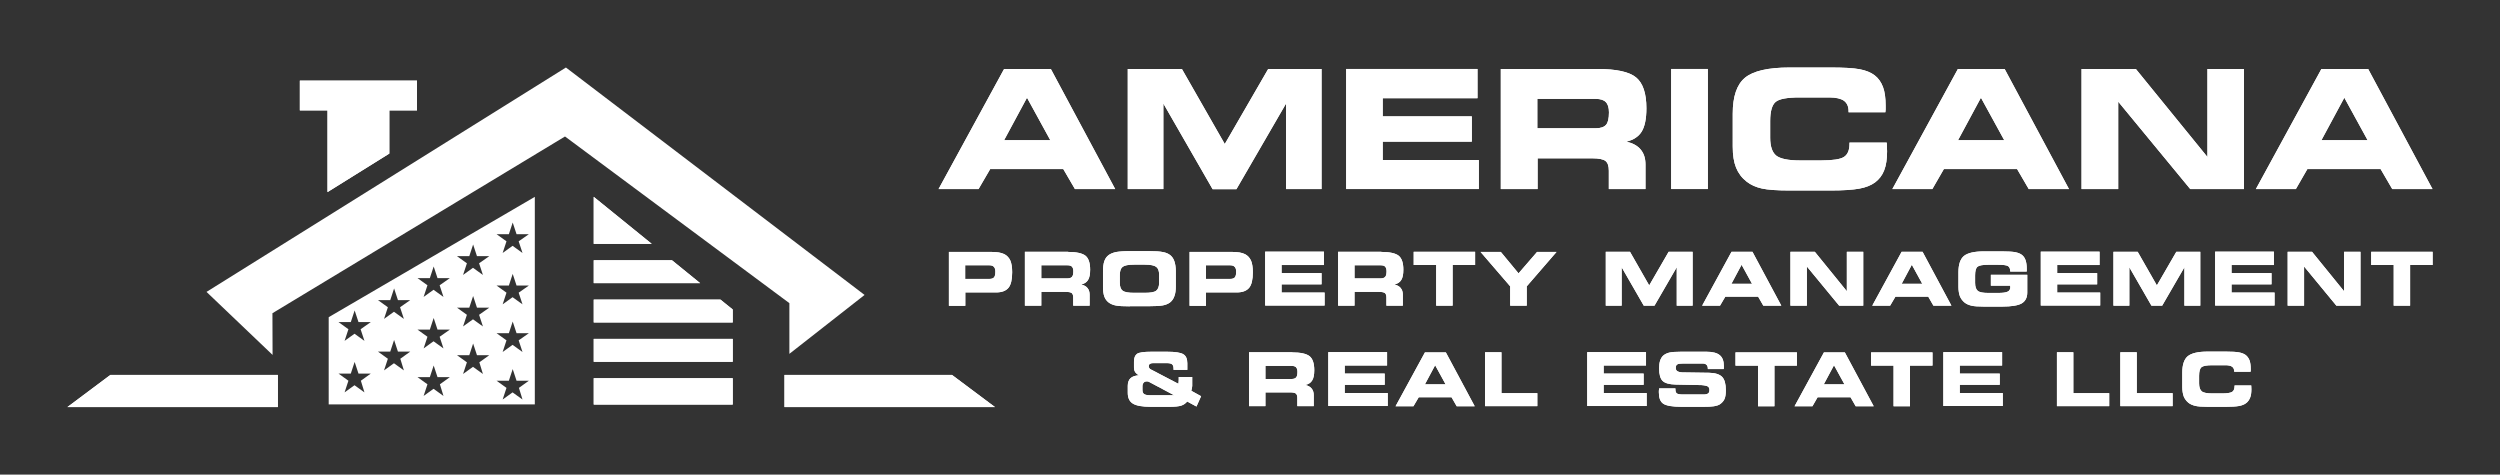<?xml version="1.0" encoding="utf-8"?>
<!-- Generator: Adobe Illustrator 24.1.0, SVG Export Plug-In . SVG Version: 6.00 Build 0)  -->
<svg version="1.1" id="Layer_1" xmlns="http://www.w3.org/2000/svg" xmlns:xlink="http://www.w3.org/1999/xlink" x="0px" y="0px"
	 viewBox="0 0 1888.5 358.5" style="enable-background:new 0 0 1888.5 358.5;" xml:space="preserve">
<rect x="0" y="0" width="1888.5" height="358.5" fill="#333333" stroke="none"/>
<style type="text/css">
	.st0{fill:#FFFFFF;}
</style>
<g>
	<polygon class="st0" points="50.9,307.5 209.9,307.5 209.9,283.2 83.4,283.2 	"/>
	<polygon class="st0" points="751.6,307.5 592.6,307.5 592.6,283.2 719.1,283.2 	"/>
	<rect x="448.5" y="285.7" class="st0" width="105" height="19.9"/>
	<rect x="226.5" y="60.9" class="st0" width="88.5" height="22.5"/>
	<polygon class="st0" points="294.1,116 247.4,145.1 247.4,77 294.1,77 	"/>
	<polygon class="st0" points="448.5,243.6 553.5,243.6 553.5,233.8 544.2,226.3 448.5,226.3 	"/>
	<polygon class="st0" points="492.3,184.2 448.5,148.7 448.5,184.2 	"/>
	<rect x="448.5" y="256" class="st0" width="105" height="17.3"/>
	<polygon class="st0" points="448.5,196.6 448.5,213.9 528.9,213.9 507.6,196.6 	"/>
	<g>
		<path class="st0" d="M747.9,190.3c2.8,0,5,0.1,6.6,0.4c1.6,0.3,3,0.7,4.2,1.3c2.1,1.1,3.5,2.7,4.5,4.8c0.9,2.1,1.4,5,1.4,8.8
			c0,5.6-0.9,9.5-2.8,11.8c-1.9,2.3-5,3.5-9.4,3.5h-23.2v10.1h-12.4v-40.7H747.9z M747.4,200.4h-18.3v10.3h18.3
			c1.7,0,2.8-0.4,3.5-1.2c0.7-0.8,1-2.3,1-4.3c0-1.7-0.4-2.9-1.1-3.6C750.1,200.8,749,200.4,747.4,200.4z"/>
		<path class="st0" d="M806.8,190.3c6.4,0,10.8,1,13.2,2.9c2.3,1.9,3.5,5.4,3.5,10.5c0,3.5-0.5,6.1-1.6,7.8c-1,1.7-2.8,2.9-5.2,3.4
			c2.1,0.5,3.8,1.4,4.8,2.7c1.1,1.3,1.6,3,1.6,5v8.3h-12.4v-6.2c0-1.6-0.4-2.7-1.1-3.3c-0.8-0.6-2.2-0.9-4.5-0.9h-18.5v10.4h-12.4
			v-40.7H806.8z M806.3,200.4h-19.7v9.9h19.7c1.7,0,2.8-0.4,3.5-1.2c0.7-0.8,1-2.2,1-4.2c0-1.6-0.4-2.8-1.1-3.5
			C809,200.7,807.9,200.4,806.3,200.4z"/>
		<path class="st0" d="M853.4,231.4c-4.8,0-8.2-0.2-10.4-0.6c-2.2-0.4-4-1.2-5.4-2.2c-1.6-1.2-2.7-2.7-3.4-4.6c-0.7-1.9-1-4.4-1-7.5
			v-11.1c0-3.4,0.3-6.1,1-8.1c0.7-2,1.8-3.6,3.4-4.7c1.4-1,3.2-1.7,5.4-2.2c2.3-0.4,5.7-0.7,10.3-0.7H868c4.6,0,8.1,0.2,10.4,0.7
			c2.3,0.4,4.1,1.2,5.4,2.2c1.5,1.1,2.6,2.7,3.3,4.7c0.7,2,1.1,4.5,1.1,7.6v11.3c0,3.1-0.3,5.7-1.1,7.6c-0.7,2-1.8,3.5-3.3,4.7
			c-1.4,1-3.2,1.8-5.4,2.2c-2.2,0.4-5.7,0.6-10.4,0.6H853.4z M856.8,221.2h7.9c4.4,0,7.3-0.5,8.7-1.6c1.4-1.1,2.2-3.1,2.2-6.1v-5.8
			c0-3-0.7-5-2.2-6.1c-1.4-1.1-4.3-1.7-8.7-1.7h-7.9c-4.5,0-7.4,0.6-8.8,1.7c-1.4,1.1-2.1,3.2-2.1,6.3v5.7c0,2.9,0.7,4.9,2.2,6
			C849.5,220.7,852.4,221.2,856.8,221.2z"/>
		<path class="st0" d="M929.7,190.3c2.8,0,5,0.1,6.6,0.4c1.6,0.3,3,0.7,4.2,1.3c2.1,1.1,3.5,2.7,4.5,4.8c0.9,2.1,1.4,5,1.4,8.8
			c0,5.6-0.9,9.5-2.8,11.8c-1.9,2.3-5,3.5-9.4,3.5H911v10.1h-12.4v-40.7H929.7z M929.3,200.4H911v10.3h18.3c1.7,0,2.8-0.4,3.5-1.2
			c0.7-0.8,1-2.3,1-4.3c0-1.7-0.4-2.9-1.1-3.6C932,200.8,930.8,200.4,929.3,200.4z"/>
		<path class="st0" d="M1000.1,200.2h-32v6.1h30.2v8.5h-30.2v6.2h32.5v9.8h-44.9v-40.7h44.4V200.2z"/>
		<path class="st0" d="M1043.4,190.3c6.4,0,10.8,1,13.2,2.9c2.3,1.9,3.5,5.4,3.5,10.5c0,3.5-0.5,6.1-1.6,7.8c-1,1.7-2.8,2.9-5.2,3.4
			c2.1,0.5,3.8,1.4,4.8,2.7c1.1,1.3,1.6,3,1.6,5v8.3h-12.4v-6.2c0-1.6-0.4-2.7-1.1-3.3c-0.8-0.6-2.2-0.9-4.5-0.9h-18.5v10.4h-12.4
			v-40.7H1043.4z M1042.9,200.4h-19.7v9.9h19.7c1.7,0,2.8-0.4,3.5-1.2c0.7-0.8,1-2.2,1-4.2c0-1.6-0.4-2.8-1.1-3.5
			C1045.7,200.7,1044.5,200.4,1042.9,200.4z"/>
		<path class="st0" d="M1097.3,230.9h-12.4v-30.7h-17v-10h46.4v10h-17V230.9z"/>
		<path class="st0" d="M1153.2,230.9h-12.4v-14.6l-22.4-26h15.3l13.4,16.2l14-16.2h14.7l-22.5,26V230.9z"/>
		<path class="st0" d="M1225,230.9H1213v-40.7h18.3l14.5,25.4l14.7-25.4h18.1v40.7h-12v-29l-16.8,29h-8.1l-16.7-29V230.9z"/>
		<path class="st0" d="M1299.3,230.9h-13.5l22.2-40.7h15.8l21.8,40.7h-13.6l-3.9-6.8h-24.8L1299.3,230.9z M1307.9,214.4h15.6
			l-7.9-14.4L1307.9,214.4z"/>
		<path class="st0" d="M1407.5,230.9h-18.2l-24.4-29.6v29.6h-12.4v-40.7h18.4l24.2,29.8v-29.8h12.4V230.9z"/>
		<path class="st0" d="M1427.8,230.9h-13.5l22.2-40.7h15.8l21.8,40.7h-13.6l-3.9-6.8h-24.8L1427.8,230.9z M1436.5,214.4h15.6
			l-7.9-14.4L1436.5,214.4z"/>
		<path class="st0" d="M1518.5,204.9v-0.1c0-1.9-0.6-3.2-1.7-3.8c-1.1-0.7-3.7-1-7.6-1h-7.2c-4.2,0-7,0.5-8.2,1.5
			c-1.2,1-1.8,3.2-1.8,6.5v5.7c0,2.9,0.7,4.9,2,6c1.3,1.1,4,1.6,8,1.6h7.2c3.6,0,6-0.3,7.4-1c1.3-0.6,2-1.8,2-3.3
			c0-0.2,0-0.6-0.1-1.1c0-0.1,0-0.1,0-0.1h-14.6v-8.2h27.5v13.4c0,3.8-1.4,6.5-4.2,8.2c-2.8,1.6-7.8,2.4-14.8,2.4h-13.8
			c-4.2,0-7.4-0.2-9.4-0.7c-2-0.5-3.7-1.2-5.1-2.3c-1.6-1.3-2.8-2.9-3.6-4.8c-0.7-1.9-1.1-4.3-1.1-7.1v-11.1c0-5.8,1.4-9.9,4.1-12.2
			c2.8-2.3,7.8-3.5,15-3.5h13.9c4.5,0,7.8,0.2,9.9,0.6c2.1,0.4,3.8,1.1,5,2c1.3,1,2.2,2.3,2.8,4c0.6,1.7,0.9,3.8,0.9,6.3
			c0,0.6,0,1.1,0,1.4c0,0.3,0,0.6,0,0.9H1518.5z"/>
		<path class="st0" d="M1586,200.2h-32v6.1h30.2v8.5H1554v6.2h32.5v9.8h-44.9v-40.7h44.4V200.2z"/>
		<path class="st0" d="M1608.6,230.9h-12.1v-40.7h18.3l14.5,25.4l14.7-25.4h18.1v40.7h-12v-29l-16.8,29h-8.1l-16.7-29V230.9z"/>
		<path class="st0" d="M1717.7,200.2h-32v6.1h30.2v8.5h-30.2v6.2h32.5v9.8h-44.9v-40.7h44.4V200.2z"/>
		<path class="st0" d="M1783.1,230.9h-18.2l-24.4-29.6v29.6h-12.4v-40.7h18.4l24.2,29.8v-29.8h12.4V230.9z"/>
		<path class="st0" d="M1820.6,230.9h-12.4v-30.7h-17v-10h46.4v10h-17V230.9z"/>
		<path class="st0" d="M896.8,303.3c-1.2,1.5-2.7,2.5-4.5,3.1c-1.8,0.6-4.8,0.9-8.9,0.9h-14.1c-6.4,0-10.9-0.8-13.5-2.4
			c-2.6-1.6-3.9-4.3-3.9-8.2v-5.2c0-2.5,0.7-4.5,2.1-5.8c1.4-1.3,3.5-2,6.3-2.2c-1.4-0.8-2.3-1.7-2.9-2.5c-0.5-0.9-0.8-2-0.8-3.3
			v-4.5c0-2.9,0.8-4.8,2.3-5.9c1.5-1.1,5.2-1.6,10.9-1.6h11.7c6.2,0,10.4,0.6,12.4,1.9c2,1.2,3,3.5,3,6.8v5h-10.4c0-0.1,0-0.3,0-0.5
			c0-0.2,0-0.4,0-0.5c0-1.5-0.4-2.6-1.1-3.2c-0.7-0.6-2.1-0.9-4-0.9H871c-1,0-1.8,0.2-2.4,0.6c-0.6,0.4-0.8,1-0.8,1.8
			c0,0.5,0.1,1,0.4,1.4c0.3,0.4,0.6,0.8,1.2,1l20.7,10.8c0.1-0.3,0.2-0.7,0.2-1.2c0-0.4,0.1-1.1,0.1-1.9c0-0.1,0-0.3,0-0.6
			c0-0.3,0-0.5,0-0.6c0-0.2,0-0.4,0-0.5c0-0.1,0-0.2,0-0.3h10.2v6.7c0,0.4-0.1,0.9-0.2,1.6c-0.1,0.6-0.3,1.3-0.5,2.1l7.4,4.1
			l-3.5,7.8L896.8,303.3z M887,298.6l-18.8-10c-0.3-0.1-0.6-0.3-0.9-0.4c-0.3-0.1-0.6-0.1-0.9-0.1c-1.1,0-1.9,0.3-2.5,1
			c-0.6,0.7-0.9,1.6-0.9,2.7v2.7c0,1.6,0.4,2.6,1.3,3.2c0.9,0.6,2.5,0.9,5,0.9H887z"/>
		<path class="st0" d="M976.1,266.2c6.4,0,10.8,1,13.2,2.9c2.3,1.9,3.5,5.4,3.5,10.5c0,3.5-0.5,6.1-1.6,7.8c-1,1.7-2.8,2.9-5.2,3.4
			c2.1,0.5,3.8,1.4,4.8,2.7c1.1,1.3,1.6,3,1.6,5v8.3H980v-6.2c0-1.6-0.4-2.7-1.1-3.3c-0.8-0.6-2.2-0.9-4.5-0.9h-18.5v10.4h-12.4
			v-40.7H976.1z M975.6,276.4h-19.7v9.9h19.7c1.7,0,2.8-0.4,3.5-1.2c0.7-0.8,1-2.2,1-4.2c0-1.6-0.4-2.8-1.1-3.5
			C978.3,276.7,977.2,276.4,975.6,276.4z"/>
		<path class="st0" d="M1047.8,276.1h-32v6.1h30.2v8.5h-30.2v6.2h32.5v9.8h-44.9v-40.7h44.4V276.1z"/>
		<path class="st0" d="M1067.7,306.9h-13.5l22.2-40.7h15.8l21.8,40.7h-13.6l-3.9-6.8h-24.8L1067.7,306.9z M1076.4,290.3h15.6
			l-7.9-14.4L1076.4,290.3z"/>
		<path class="st0" d="M1134.2,297h27.1v9.8h-39.5v-40.7h12.4V297z"/>
		<path class="st0" d="M1243.4,276.1h-32v6.1h30.2v8.5h-30.2v6.2h32.5v9.8h-44.9v-40.7h44.4V276.1z"/>
		<path class="st0" d="M1253.3,293.4l12.3,0v0.7c0,1.5,0.4,2.6,1.1,3.1c0.7,0.5,2.3,0.8,4.7,0.8h15.6c1.5,0,2.6-0.3,3.3-0.8
			c0.7-0.5,1-1.4,1-2.6c0-1.2-0.4-2.1-1.1-2.6c-0.8-0.5-2.4-0.9-4.9-1.1l-19.5-0.4c-4.9-0.1-8.2-1.1-9.9-2.8
			c-1.7-1.7-2.6-4.8-2.6-9.3c0-2.3,0.2-4.2,0.7-5.8c0.5-1.5,1.2-2.8,2.2-3.8c1.2-1.1,2.7-1.9,4.6-2.4c1.9-0.5,5-0.7,9.3-0.7h18.9
			c4.7,0,8.1,0.9,10.1,2.6c2.1,1.7,3.1,4.5,3.1,8.3c0,0.3,0,0.5,0,0.8c0,0.3,0,0.8-0.1,1.4h-12v-0.2c0-1.3-0.3-2.4-1-3
			c-0.7-0.7-1.7-1-3.1-1h-14.3c-2.4,0-4,0.2-4.7,0.7c-0.8,0.5-1.1,1.3-1.1,2.5c0,1.2,0.3,2,1,2.5c0.7,0.5,2,0.9,3.8,1l20.4,0.3
			c4.7,0.1,7.9,1.2,9.8,3.1c1.9,2,2.8,5.3,2.8,10.1c0,2.8-0.3,5-1,6.6c-0.7,1.6-1.9,2.9-3.5,4c-1.1,0.7-2.6,1.2-4.5,1.5
			c-1.9,0.3-4.6,0.4-8.1,0.4h-16.5c-6.8,0-11.3-0.8-13.6-2.3c-2.3-1.5-3.4-4.4-3.4-8.5c0-0.2,0-0.6,0-1.2
			C1253.2,294.8,1253.2,294.2,1253.3,293.4z"/>
		<path class="st0" d="M1340.4,306.9H1328v-30.7h-17v-10h46.4v10h-17V306.9z"/>
		<path class="st0" d="M1369.1,306.9h-13.5l22.2-40.7h15.8l21.8,40.7h-13.6l-3.9-6.8H1373L1369.1,306.9z M1377.7,290.3h15.6
			l-7.9-14.4L1377.7,290.3z"/>
		<path class="st0" d="M1442.8,306.9h-12.4v-30.7h-17v-10h46.4v10h-17V306.9z"/>
		<path class="st0" d="M1512.4,276.1h-32v6.1h30.2v8.5h-30.2v6.2h32.5v9.8H1468v-40.7h44.4V276.1z"/>
		<path class="st0" d="M1566.2,297h27.1v9.8h-39.5v-40.7h12.4V297z"/>
		<path class="st0" d="M1614.1,297h27.1v9.8h-39.5v-40.7h12.4V297z"/>
		<path class="st0" d="M1687.7,280.9v-0.4c0-1.6-0.5-2.7-1.6-3.5c-1-0.7-2.7-1.1-5-1.1h-9.9c-4.3,0-7,0.5-8.2,1.5
			c-1.2,1-1.8,3.2-1.8,6.5v5.7c0,2.9,0.7,4.9,2,6c1.3,1.1,4,1.6,8,1.6h7.2c4,0,6.5-0.4,7.8-1.2c1.2-0.8,1.8-2.3,1.8-4.4v-0.4h12.6
			c0,0.1,0,0.2,0,0.3c0.1,1.2,0.1,2.1,0.1,2.6c0,2.6-0.3,4.8-1,6.4c-0.7,1.7-1.7,3.1-3.1,4.1c-1.3,1-3.1,1.7-5.3,2.1
			c-2.2,0.4-5.5,0.6-9.7,0.6h-13.9c-4.2,0-7.4-0.2-9.4-0.7c-2-0.5-3.7-1.2-5.1-2.3c-1.6-1.3-2.8-2.9-3.6-4.8
			c-0.7-1.9-1.1-4.3-1.1-7.1v-11.1c0-5.8,1.4-9.9,4.1-12.2c2.8-2.3,7.8-3.5,15-3.5h13.9c4.5,0,7.7,0.2,9.9,0.6c2.1,0.4,3.8,1.1,5,2
			c1.3,1,2.2,2.3,2.9,4c0.6,1.7,0.9,3.8,0.9,6.3c0,0.6,0,1.1,0,1.4c0,0.3,0,0.6-0.1,0.9H1687.7z"/>
		<path class="st0" d="M739.2,142.8h-30.2l49.5-90.7h35.3l48.6,90.7h-30.4l-8.8-15.1H748L739.2,142.8z M758.5,105.9h34.9l-17.6-32.1
			L758.5,105.9z"/>
		<path class="st0" d="M878.8,142.8h-26.9V52.1h40.9l32.4,56.7L958,52.1h40.3v90.7h-26.8V78.2l-37.5,64.7H916l-37.2-64.7V142.8z"/>
		<path class="st0" d="M1116,74.2h-71.5v13.7h67.3V107h-67.3v13.9h72.6v21.9h-100.2V52.1h99.2V74.2z"/>
		<path class="st0" d="M1206.5,52.1c14.4,0,24.2,2.1,29.4,6.4c5.2,4.3,7.8,12,7.8,23.3c0,7.8-1.2,13.7-3.5,17.5
			c-2.3,3.8-6.2,6.4-11.6,7.7c4.8,1.1,8.4,3.1,10.8,6c2.4,2.9,3.6,6.6,3.6,11.2v18.6h-27.7V129c0-3.6-0.8-6-2.5-7.4
			c-1.7-1.3-5-2-10-2h-41.3v23.2h-27.8V52.1H1206.5z M1205.4,74.7h-44.1v22.2h44.1c3.7,0,6.3-0.9,7.8-2.6c1.5-1.7,2.2-4.8,2.2-9.4
			c0-3.6-0.8-6.2-2.4-7.8C1211.5,75.5,1208.9,74.7,1205.4,74.7z"/>
		<path class="st0" d="M1290.1,142.8h-27.7V52.1h27.7V142.8z"/>
		<path class="st0" d="M1396.4,84.8v-0.9c0-3.5-1.2-6.1-3.5-7.8c-2.3-1.6-6-2.5-11.1-2.5h-22.2c-9.5,0-15.6,1.1-18.3,3.4
			c-2.7,2.3-4.1,7.1-4.1,14.4v12.6c0,6.5,1.5,11,4.5,13.5c3,2.4,9,3.7,17.9,3.7h16.1c8.8,0,14.6-0.9,17.3-2.7c2.7-1.8,4.1-5,4.1-9.8
			v-1h28.1c0,0.1,0,0.3,0.1,0.7c0.1,2.6,0.2,4.6,0.2,5.9c0,5.8-0.7,10.6-2.2,14.4c-1.5,3.8-3.8,6.8-6.9,9.1c-3,2.2-6.9,3.8-11.9,4.7
			c-4.9,0.9-12.2,1.4-21.7,1.4h-31c-9.5,0-16.4-0.5-20.9-1.5c-4.5-1-8.3-2.7-11.5-5.2c-3.7-2.9-6.3-6.4-8-10.6
			c-1.7-4.2-2.5-9.5-2.5-15.9V85.9c0-13,3.1-22.1,9.3-27.2c6.2-5.1,17.4-7.7,33.6-7.7h31c10,0,17.3,0.4,22,1.3
			c4.7,0.9,8.4,2.4,11.2,4.5c2.9,2.2,5,5.2,6.4,8.9c1.4,3.7,2,8.4,2,14c0,1.3,0,2.4,0,3.1c0,0.7-0.1,1.4-0.2,2H1396.4z"/>
		<path class="st0" d="M1459.7,142.8h-30.2l49.5-90.7h35.3l48.6,90.7h-30.4l-8.8-15.1h-55.3L1459.7,142.8z M1479.1,105.9h34.9
			l-17.6-32.1L1479.1,105.9z"/>
		<path class="st0" d="M1695.1,142.8h-40.6l-54.4-66v66h-27.7V52.1h41l54.1,66.5V52.1h27.6V142.8z"/>
		<path class="st0" d="M1734.3,142.8h-30.2l49.5-90.7h35.3l48.6,90.7h-30.4l-8.8-15.1h-55.3L1734.3,142.8z M1753.6,105.9h34.9
			l-17.6-32.1L1753.6,105.9z"/>
	</g>
	<polygon class="st0" points="50.9,307.5 209.9,307.5 209.9,283.2 83.4,283.2 	"/>
	<polygon class="st0" points="751.6,307.5 592.6,307.5 592.6,283.2 719.1,283.2 	"/>
	<g>
		<path class="st0" d="M248.3,239.6v65.9H404V148.7L248.3,239.6z M275.3,296.4l-7.5-5.4l-7.5,5.4l2.9-8.8l-7.5-5.4h9.3l2.9-8.8
			l2.9,8.8h9.3l-7.5,5.4L275.3,296.4z M272.4,248.7l2.9,8.8l-7.5-5.4l-7.5,5.4l2.9-8.8l-7.5-5.4h9.3l2.9-8.8l2.9,8.8h9.3
			L272.4,248.7z M305.1,279.8l-7.5-5.4l-7.5,5.4l2.9-8.8l-7.5-5.4h9.3l2.9-8.8l2.9,8.8h9.3l-7.5,5.4L305.1,279.8z M302.2,232.1
			l2.9,8.8l-7.5-5.4l-7.5,5.4l2.9-8.8l-7.5-5.4h9.3l2.9-8.8l2.9,8.8h9.3L302.2,232.1z M335,299.1l-7.5-5.4l-7.5,5.4l2.9-8.8
			l-7.5-5.4h9.3l2.9-8.8l2.9,8.8h9.3l-7.5,5.4L335,299.1z M332.1,254.4l2.9,8.8l-7.5-5.4l-7.5,5.4l2.9-8.8l-7.5-5.4h9.3l2.9-8.8
			l2.9,8.8h9.3L332.1,254.4z M332.1,215.5l2.9,8.8l-7.5-5.4l-7.5,5.4l2.9-8.8l-7.5-5.4h9.3l2.9-8.8l2.9,8.8h9.3L332.1,215.5z
			 M364.8,282.5l-7.5-5.4l-7.5,5.4l2.9-8.8l-7.5-5.4h9.3l2.9-8.8l2.9,8.8h9.3l-7.5,5.4L364.8,282.5z M361.9,237.8l2.9,8.8l-7.5-5.4
			l-7.5,5.4l2.9-8.8l-7.5-5.4h9.3l2.9-8.8l2.9,8.8h9.3L361.9,237.8z M361.9,198.9l2.9,8.8l-7.5-5.4l-7.5,5.4l2.9-8.8l-7.5-5.4h9.3
			l2.9-8.8l2.9,8.8h9.3L361.9,198.9z M394.7,301.8l-7.5-5.4l-7.5,5.4l2.9-8.8l-7.5-5.4h9.3l2.9-8.8l2.9,8.8h9.3l-7.5,5.4
			L394.7,301.8z M391.8,257.1l2.9,8.8l-7.5-5.4l-7.5,5.4l2.9-8.8l-7.5-5.4h9.3l2.9-8.8l2.9,8.8h9.3L391.8,257.1z M391.8,221.1
			l2.9,8.8l-7.5-5.4l-7.5,5.4l2.9-8.8l-7.5-5.4h9.3l2.9-8.8l2.9,8.8h9.3L391.8,221.1z M391.8,182.3l2.9,8.8l-7.5-5.4l-7.5,5.4
			l2.9-8.8l-7.5-5.4h9.3l2.9-8.8l2.9,8.8h9.3L391.8,182.3z"/>
	</g>
	<rect x="448.5" y="285.7" class="st0" width="105" height="19.9"/>
	<rect x="226.5" y="60.9" class="st0" width="88.5" height="22.5"/>
	<polygon class="st0" points="294.1,116 247.4,145.1 247.4,77 294.1,77 	"/>
	<polygon class="st0" points="205.9,268.1 156,220.5 427.5,51 653.1,222.8 596.3,267.3 596.3,229 426.8,103.1 205.8,236.6 	"/>
	<polygon class="st0" points="448.5,243.6 553.5,243.6 553.5,233.8 544.2,226.3 448.5,226.3 	"/>
	<polygon class="st0" points="492.3,184.2 448.5,148.7 448.5,184.2 	"/>
	<rect x="448.5" y="256" class="st0" width="105" height="17.3"/>
	<polygon class="st0" points="448.5,196.6 448.5,213.9 528.9,213.9 507.6,196.6 	"/>
	<path class="st0" d="M747.9,190.3c2.8,0,5,0.1,6.6,0.4c1.6,0.3,3,0.7,4.2,1.3c2.1,1.1,3.5,2.7,4.5,4.8c0.9,2.1,1.4,5,1.4,8.8
		c0,5.6-0.9,9.5-2.8,11.8c-1.9,2.3-5,3.5-9.4,3.5h-23.2v10.1h-12.4v-40.7H747.9z M747.4,200.4h-18.3v10.3h18.3
		c1.7,0,2.8-0.4,3.5-1.2c0.7-0.8,1-2.3,1-4.3c0-1.7-0.4-2.9-1.1-3.6C750.1,200.8,749,200.4,747.4,200.4z"/>
	<path class="st0" d="M806.8,190.3c6.4,0,10.8,1,13.2,2.9c2.3,1.9,3.5,5.4,3.5,10.5c0,3.5-0.5,6.1-1.6,7.8c-1,1.7-2.8,2.9-5.2,3.4
		c2.1,0.5,3.8,1.4,4.8,2.7c1.1,1.3,1.6,3,1.6,5v8.3h-12.4v-6.2c0-1.6-0.4-2.7-1.1-3.3c-0.8-0.6-2.2-0.9-4.5-0.9h-18.5v10.4h-12.4
		v-40.7H806.8z M806.3,200.4h-19.7v9.9h19.7c1.7,0,2.8-0.4,3.5-1.2c0.7-0.8,1-2.2,1-4.2c0-1.6-0.4-2.8-1.1-3.5
		C809,200.7,807.9,200.4,806.3,200.4z"/>
	<path class="st0" d="M853.4,231.4c-4.8,0-8.2-0.2-10.4-0.6c-2.2-0.4-4-1.2-5.4-2.2c-1.6-1.2-2.7-2.7-3.4-4.6c-0.7-1.9-1-4.4-1-7.5
		v-11.1c0-3.4,0.3-6.1,1-8.1c0.7-2,1.8-3.6,3.4-4.7c1.4-1,3.2-1.7,5.4-2.2c2.3-0.4,5.7-0.7,10.3-0.7H868c4.6,0,8.1,0.2,10.4,0.7
		c2.3,0.4,4.1,1.2,5.4,2.2c1.5,1.1,2.6,2.7,3.3,4.7c0.7,2,1.1,4.5,1.1,7.6v11.3c0,3.1-0.3,5.7-1.1,7.6c-0.7,2-1.8,3.5-3.3,4.7
		c-1.4,1-3.2,1.8-5.4,2.2c-2.2,0.4-5.7,0.6-10.4,0.6H853.4z M856.8,221.2h7.9c4.4,0,7.3-0.5,8.7-1.6c1.4-1.1,2.2-3.1,2.2-6.1v-5.8
		c0-3-0.7-5-2.2-6.1c-1.4-1.1-4.3-1.7-8.7-1.7h-7.9c-4.5,0-7.4,0.6-8.8,1.7c-1.4,1.1-2.1,3.2-2.1,6.3v5.7c0,2.9,0.7,4.9,2.2,6
		C849.5,220.7,852.4,221.2,856.8,221.2z"/>
	<path class="st0" d="M929.7,190.3c2.8,0,5,0.1,6.6,0.4c1.6,0.3,3,0.7,4.2,1.3c2.1,1.1,3.5,2.7,4.5,4.8c0.9,2.1,1.4,5,1.4,8.8
		c0,5.6-0.9,9.5-2.8,11.8c-1.9,2.3-5,3.5-9.4,3.5H911v10.1h-12.4v-40.7H929.7z M929.3,200.4H911v10.3h18.3c1.7,0,2.8-0.4,3.5-1.2
		c0.7-0.8,1-2.3,1-4.3c0-1.7-0.4-2.9-1.1-3.6C932,200.8,930.8,200.4,929.3,200.4z"/>
	<path class="st0" d="M1000.1,200.2h-32v6.1h30.2v8.5h-30.2v6.2h32.5v9.8h-44.9v-40.7h44.4V200.2z"/>
	<path class="st0" d="M1043.4,190.3c6.4,0,10.8,1,13.2,2.9c2.3,1.9,3.5,5.4,3.5,10.5c0,3.5-0.5,6.1-1.6,7.8c-1,1.7-2.8,2.9-5.2,3.4
		c2.1,0.5,3.8,1.4,4.8,2.7c1.1,1.3,1.6,3,1.6,5v8.3h-12.4v-6.2c0-1.6-0.4-2.7-1.1-3.3c-0.8-0.6-2.2-0.9-4.5-0.9h-18.5v10.4h-12.4
		v-40.7H1043.4z M1042.9,200.4h-19.7v9.9h19.7c1.7,0,2.8-0.4,3.5-1.2c0.7-0.8,1-2.2,1-4.2c0-1.6-0.4-2.8-1.1-3.5
		C1045.7,200.7,1044.5,200.4,1042.9,200.4z"/>
	<path class="st0" d="M1097.3,230.9h-12.4v-30.7h-17v-10h46.4v10h-17V230.9z"/>
	<path class="st0" d="M1153.2,230.9h-12.4v-14.6l-22.4-26h15.3l13.4,16.2l14-16.2h14.7l-22.5,26V230.9z"/>
	<path class="st0" d="M1225,230.9H1213v-40.7h18.3l14.5,25.4l14.7-25.4h18.1v40.7h-12v-29l-16.8,29h-8.1l-16.7-29V230.9z"/>
	<path class="st0" d="M1299.3,230.9h-13.5l22.2-40.7h15.8l21.8,40.7h-13.6l-3.9-6.8h-24.8L1299.3,230.9z M1307.9,214.4h15.6
		l-7.9-14.4L1307.9,214.4z"/>
	<path class="st0" d="M1407.5,230.9h-18.2l-24.4-29.6v29.6h-12.4v-40.7h18.4l24.2,29.8v-29.8h12.4V230.9z"/>
	<path class="st0" d="M1427.8,230.9h-13.5l22.2-40.7h15.8l21.8,40.7h-13.6l-3.9-6.8h-24.8L1427.8,230.9z M1436.5,214.4h15.6
		l-7.9-14.4L1436.5,214.4z"/>
	<path class="st0" d="M1518.5,204.9v-0.1c0-1.9-0.6-3.2-1.7-3.8c-1.1-0.7-3.7-1-7.6-1h-7.2c-4.2,0-7,0.5-8.2,1.5
		c-1.2,1-1.8,3.2-1.8,6.5v5.7c0,2.9,0.7,4.9,2,6c1.3,1.1,4,1.6,8,1.6h7.2c3.6,0,6-0.3,7.4-1c1.3-0.6,2-1.8,2-3.3
		c0-0.2,0-0.6-0.1-1.1c0-0.1,0-0.1,0-0.1h-14.6v-8.2h27.5v13.4c0,3.8-1.4,6.5-4.2,8.2c-2.8,1.6-7.8,2.4-14.8,2.4h-13.8
		c-4.2,0-7.4-0.2-9.4-0.7c-2-0.5-3.7-1.2-5.1-2.3c-1.6-1.3-2.8-2.9-3.6-4.8c-0.7-1.9-1.1-4.3-1.1-7.1v-11.1c0-5.8,1.4-9.9,4.1-12.2
		c2.8-2.3,7.8-3.5,15-3.5h13.9c4.5,0,7.8,0.2,9.9,0.6c2.1,0.4,3.8,1.1,5,2c1.3,1,2.2,2.3,2.8,4c0.6,1.7,0.9,3.8,0.9,6.3
		c0,0.6,0,1.1,0,1.4c0,0.3,0,0.6,0,0.9H1518.5z"/>
	<path class="st0" d="M1586,200.2h-32v6.1h30.2v8.5H1554v6.2h32.5v9.8h-44.9v-40.7h44.4V200.2z"/>
	<path class="st0" d="M1608.6,230.9h-12.1v-40.7h18.3l14.5,25.4l14.7-25.4h18.1v40.7h-12v-29l-16.8,29h-8.1l-16.7-29V230.9z"/>
	<path class="st0" d="M1717.7,200.2h-32v6.1h30.2v8.5h-30.2v6.2h32.5v9.8h-44.9v-40.7h44.4V200.2z"/>
	<path class="st0" d="M1783.1,230.9h-18.2l-24.4-29.6v29.6h-12.4v-40.7h18.4l24.2,29.8v-29.8h12.4V230.9z"/>
	<path class="st0" d="M1820.6,230.9h-12.4v-30.7h-17v-10h46.4v10h-17V230.9z"/>
	<path class="st0" d="M896.8,303.3c-1.2,1.5-2.7,2.5-4.5,3.1c-1.8,0.6-4.8,0.9-8.9,0.9h-14.1c-6.4,0-10.9-0.8-13.5-2.4
		c-2.6-1.6-3.9-4.3-3.9-8.2v-5.2c0-2.5,0.7-4.5,2.1-5.8c1.4-1.3,3.5-2,6.3-2.2c-1.4-0.8-2.3-1.7-2.9-2.5c-0.5-0.9-0.8-2-0.8-3.3
		v-4.5c0-2.9,0.8-4.8,2.3-5.9c1.5-1.1,5.2-1.6,10.9-1.6h11.7c6.2,0,10.4,0.6,12.4,1.9c2,1.2,3,3.5,3,6.8v5h-10.4c0-0.1,0-0.3,0-0.5
		c0-0.2,0-0.4,0-0.5c0-1.5-0.4-2.6-1.1-3.2c-0.7-0.6-2.1-0.9-4-0.9H871c-1,0-1.8,0.2-2.4,0.6c-0.6,0.4-0.8,1-0.8,1.8
		c0,0.5,0.1,1,0.4,1.4c0.3,0.4,0.6,0.8,1.2,1l20.7,10.8c0.1-0.3,0.2-0.7,0.2-1.2c0-0.4,0.1-1.1,0.1-1.9c0-0.1,0-0.3,0-0.6
		c0-0.3,0-0.5,0-0.6c0-0.2,0-0.4,0-0.5c0-0.1,0-0.2,0-0.3h10.2v6.7c0,0.4-0.1,0.9-0.2,1.6c-0.1,0.6-0.3,1.3-0.5,2.1l7.4,4.1
		l-3.5,7.8L896.8,303.3z M887,298.6l-18.8-10c-0.3-0.1-0.6-0.3-0.9-0.4c-0.3-0.1-0.6-0.1-0.9-0.1c-1.1,0-1.9,0.3-2.5,1
		c-0.6,0.7-0.9,1.6-0.9,2.7v2.7c0,1.6,0.4,2.6,1.3,3.2c0.9,0.6,2.5,0.9,5,0.9H887z"/>
	<path class="st0" d="M976.1,266.2c6.4,0,10.8,1,13.2,2.9c2.3,1.9,3.5,5.4,3.5,10.5c0,3.5-0.5,6.1-1.6,7.8c-1,1.7-2.8,2.9-5.2,3.4
		c2.1,0.5,3.8,1.4,4.8,2.7c1.1,1.3,1.6,3,1.6,5v8.3H980v-6.2c0-1.6-0.4-2.7-1.1-3.3c-0.8-0.6-2.2-0.9-4.5-0.9h-18.5v10.4h-12.4
		v-40.7H976.1z M975.6,276.4h-19.7v9.9h19.7c1.7,0,2.8-0.4,3.5-1.2c0.7-0.8,1-2.2,1-4.2c0-1.6-0.4-2.8-1.1-3.5
		C978.3,276.7,977.2,276.4,975.6,276.4z"/>
	<path class="st0" d="M1047.8,276.1h-32v6.1h30.2v8.5h-30.2v6.2h32.5v9.8h-44.9v-40.7h44.4V276.1z"/>
	<path class="st0" d="M1067.7,306.9h-13.5l22.2-40.7h15.8l21.8,40.7h-13.6l-3.9-6.8h-24.8L1067.7,306.9z M1076.4,290.3h15.6
		l-7.9-14.4L1076.4,290.3z"/>
	<path class="st0" d="M1134.2,297h27.1v9.8h-39.5v-40.7h12.4V297z"/>
	<path class="st0" d="M1243.4,276.1h-32v6.1h30.2v8.5h-30.2v6.2h32.5v9.8h-44.9v-40.7h44.4V276.1z"/>
	<path class="st0" d="M1253.3,293.4l12.3,0v0.7c0,1.5,0.4,2.6,1.1,3.1c0.7,0.5,2.3,0.8,4.7,0.8h15.6c1.5,0,2.6-0.3,3.3-0.8
		c0.7-0.5,1-1.4,1-2.6c0-1.2-0.4-2.1-1.1-2.6c-0.8-0.5-2.4-0.9-4.9-1.1l-19.5-0.4c-4.9-0.1-8.2-1.1-9.9-2.8
		c-1.7-1.7-2.6-4.8-2.6-9.3c0-2.3,0.2-4.2,0.7-5.8c0.5-1.5,1.2-2.8,2.2-3.8c1.2-1.1,2.7-1.9,4.6-2.4c1.9-0.5,5-0.7,9.3-0.7h18.9
		c4.7,0,8.1,0.9,10.1,2.6c2.1,1.7,3.1,4.5,3.1,8.3c0,0.3,0,0.5,0,0.8c0,0.3,0,0.8-0.1,1.4h-12v-0.2c0-1.3-0.3-2.4-1-3
		c-0.7-0.7-1.7-1-3.1-1h-14.3c-2.4,0-4,0.2-4.7,0.7c-0.8,0.5-1.1,1.3-1.1,2.5c0,1.2,0.3,2,1,2.5c0.7,0.5,2,0.9,3.8,1l20.4,0.3
		c4.7,0.1,7.9,1.2,9.8,3.1c1.9,2,2.8,5.3,2.8,10.1c0,2.8-0.3,5-1,6.6c-0.7,1.6-1.9,2.9-3.5,4c-1.1,0.7-2.6,1.2-4.5,1.5
		c-1.9,0.3-4.6,0.4-8.1,0.4h-16.5c-6.8,0-11.3-0.8-13.6-2.3c-2.3-1.5-3.4-4.4-3.4-8.5c0-0.2,0-0.6,0-1.2
		C1253.2,294.8,1253.2,294.2,1253.3,293.4z"/>
	<path class="st0" d="M1340.4,306.9H1328v-30.7h-17v-10h46.4v10h-17V306.9z"/>
	<path class="st0" d="M1369.1,306.9h-13.5l22.2-40.7h15.8l21.8,40.7h-13.6l-3.9-6.8H1373L1369.1,306.9z M1377.7,290.3h15.6
		l-7.9-14.4L1377.7,290.3z"/>
	<path class="st0" d="M1442.8,306.9h-12.4v-30.7h-17v-10h46.4v10h-17V306.9z"/>
	<path class="st0" d="M1512.4,276.1h-32v6.1h30.2v8.5h-30.2v6.2h32.5v9.8H1468v-40.7h44.4V276.1z"/>
	<path class="st0" d="M1566.2,297h27.1v9.8h-39.5v-40.7h12.4V297z"/>
	<path class="st0" d="M1614.1,297h27.1v9.8h-39.5v-40.7h12.4V297z"/>
	<path class="st0" d="M1687.7,280.9v-0.4c0-1.6-0.5-2.7-1.6-3.5c-1-0.7-2.7-1.1-5-1.1h-9.9c-4.3,0-7,0.5-8.2,1.5
		c-1.2,1-1.8,3.2-1.8,6.5v5.7c0,2.9,0.7,4.9,2,6c1.3,1.1,4,1.6,8,1.6h7.2c4,0,6.5-0.4,7.8-1.2c1.2-0.8,1.8-2.3,1.8-4.4v-0.4h12.6
		c0,0.1,0,0.2,0,0.3c0.1,1.2,0.1,2.1,0.1,2.6c0,2.6-0.3,4.8-1,6.4c-0.7,1.7-1.7,3.1-3.1,4.1c-1.3,1-3.1,1.7-5.3,2.1
		c-2.2,0.4-5.5,0.6-9.7,0.6h-13.9c-4.2,0-7.4-0.2-9.4-0.7c-2-0.5-3.7-1.2-5.1-2.3c-1.6-1.3-2.8-2.9-3.6-4.8
		c-0.7-1.9-1.1-4.3-1.1-7.1v-11.1c0-5.8,1.4-9.9,4.1-12.2c2.8-2.3,7.8-3.5,15-3.5h13.9c4.5,0,7.7,0.2,9.9,0.6c2.1,0.4,3.8,1.1,5,2
		c1.3,1,2.2,2.3,2.9,4c0.6,1.7,0.9,3.8,0.9,6.3c0,0.6,0,1.1,0,1.4c0,0.3,0,0.6-0.1,0.9H1687.7z"/>
	<path class="st0" d="M739.2,142.8h-30.2l49.5-90.7h35.3l48.6,90.7h-30.4l-8.8-15.1H748L739.2,142.8z M758.5,105.9h34.9l-17.6-32.1
		L758.5,105.9z"/>
	<path class="st0" d="M878.8,142.8h-26.9V52.1h40.9l32.4,56.7L958,52.1h40.3v90.7h-26.8V78.2l-37.5,64.7H916l-37.2-64.7V142.8z"/>
	<path class="st0" d="M1116,74.2h-71.5v13.7h67.3V107h-67.3v13.9h72.6v21.9h-100.2V52.1h99.2V74.2z"/>
	<path class="st0" d="M1206.5,52.1c14.4,0,24.2,2.1,29.4,6.4c5.2,4.3,7.8,12,7.8,23.3c0,7.8-1.2,13.7-3.5,17.5
		c-2.3,3.8-6.2,6.4-11.6,7.7c4.8,1.1,8.4,3.1,10.8,6c2.4,2.9,3.6,6.6,3.6,11.2v18.6h-27.7V129c0-3.6-0.8-6-2.5-7.4
		c-1.7-1.3-5-2-10-2h-41.3v23.2h-27.8V52.1H1206.5z M1205.4,74.7h-44.1v22.2h44.1c3.7,0,6.3-0.9,7.8-2.6c1.5-1.7,2.2-4.8,2.2-9.4
		c0-3.6-0.8-6.2-2.4-7.8C1211.5,75.5,1208.9,74.7,1205.4,74.7z"/>
	<path class="st0" d="M1290.1,142.8h-27.7V52.1h27.7V142.8z"/>
	<path class="st0" d="M1396.4,84.8v-0.9c0-3.5-1.2-6.1-3.5-7.8c-2.3-1.6-6-2.5-11.1-2.5h-22.2c-9.5,0-15.6,1.1-18.3,3.4
		c-2.7,2.3-4.1,7.1-4.1,14.4v12.6c0,6.5,1.5,11,4.5,13.5c3,2.4,9,3.7,17.9,3.7h16.1c8.8,0,14.6-0.9,17.3-2.7c2.7-1.8,4.1-5,4.1-9.8
		v-1h28.1c0,0.1,0,0.3,0.1,0.7c0.1,2.6,0.2,4.6,0.2,5.9c0,5.8-0.7,10.6-2.2,14.4c-1.5,3.8-3.8,6.8-6.9,9.1c-3,2.2-6.9,3.8-11.9,4.7
		c-4.9,0.9-12.2,1.4-21.7,1.4h-31c-9.5,0-16.4-0.5-20.9-1.5c-4.5-1-8.3-2.7-11.5-5.2c-3.7-2.9-6.3-6.4-8-10.6
		c-1.7-4.2-2.5-9.5-2.5-15.9V85.9c0-13,3.1-22.1,9.3-27.2c6.2-5.1,17.4-7.7,33.6-7.7h31c10,0,17.3,0.4,22,1.3
		c4.7,0.9,8.4,2.4,11.2,4.5c2.9,2.2,5,5.2,6.4,8.9c1.4,3.7,2,8.4,2,14c0,1.3,0,2.4,0,3.1c0,0.7-0.1,1.4-0.2,2H1396.4z"/>
	<path class="st0" d="M1459.7,142.8h-30.2l49.5-90.7h35.3l48.6,90.7h-30.4l-8.8-15.1h-55.3L1459.7,142.8z M1479.1,105.9h34.9
		l-17.6-32.1L1479.1,105.9z"/>
	<path class="st0" d="M1695.1,142.8h-40.6l-54.4-66v66h-27.7V52.1h41l54.1,66.5V52.1h27.6V142.8z"/>
	<path class="st0" d="M1734.3,142.8h-30.2l49.5-90.7h35.3l48.6,90.7h-30.4l-8.8-15.1h-55.3L1734.3,142.8z M1753.6,105.9h34.9
		l-17.6-32.1L1753.6,105.9z"/>
</g>
</svg>
